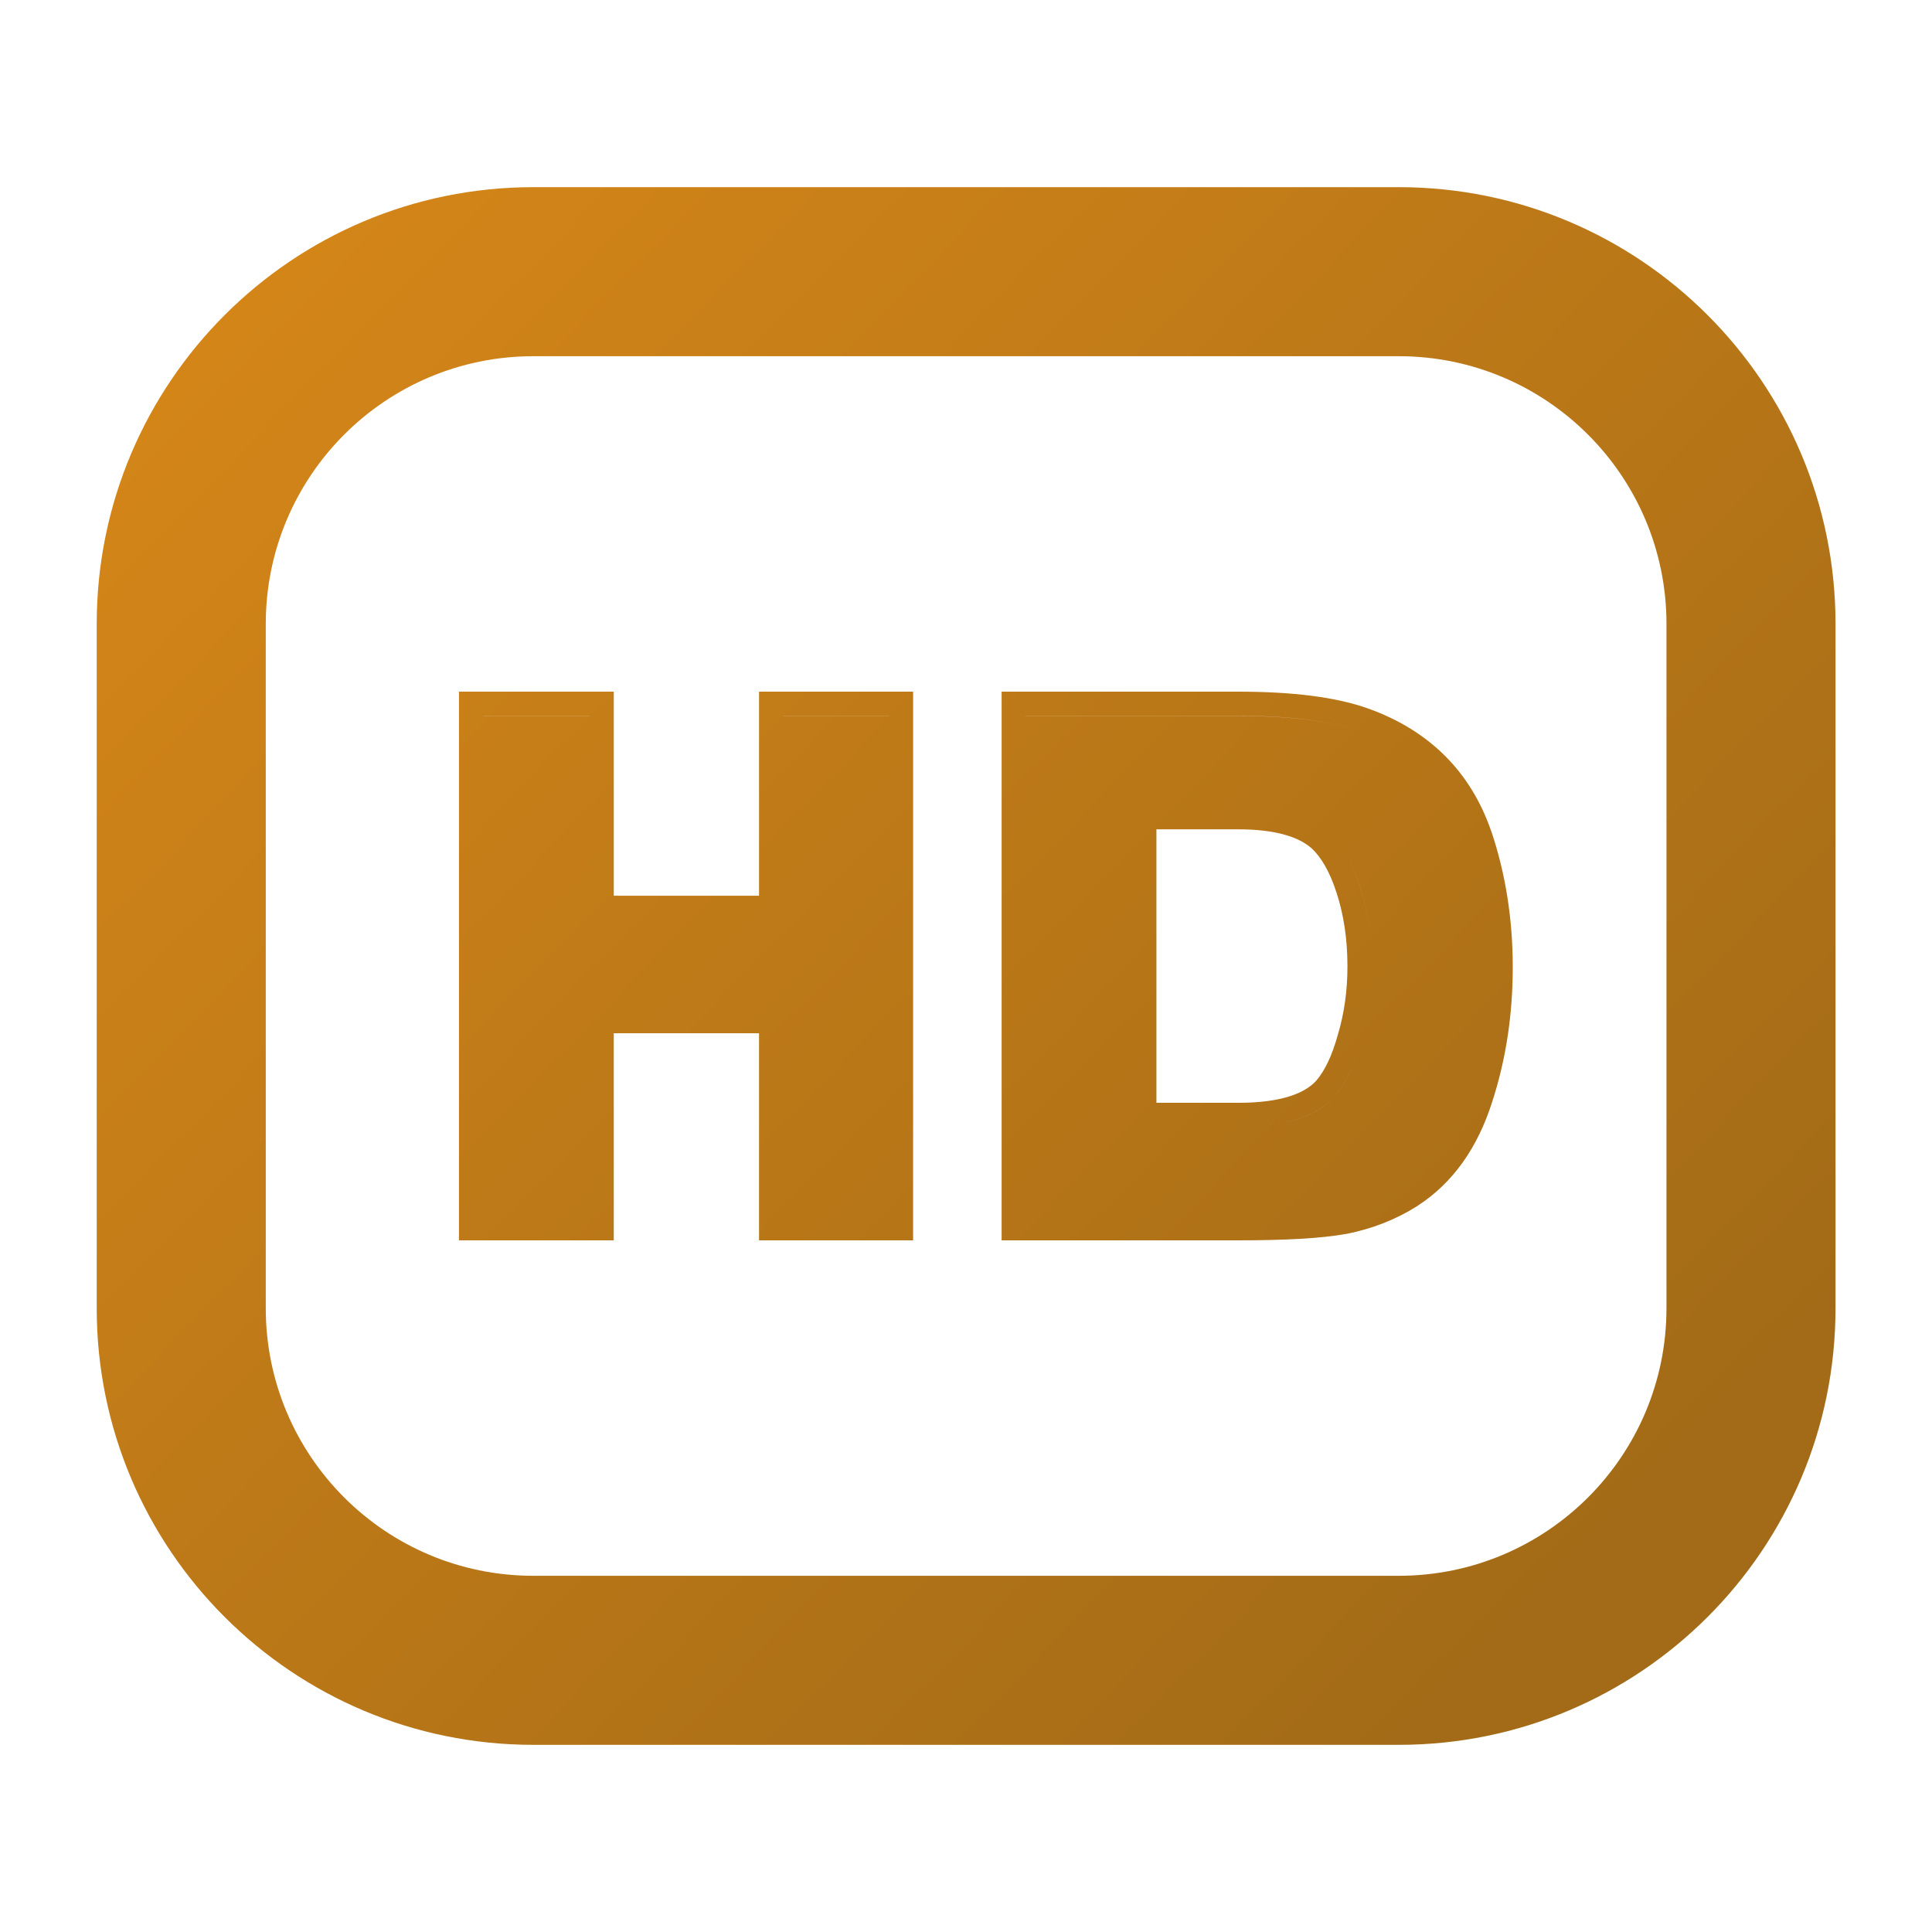 <svg width="16" height="16" viewBox="0 0 16 16" fill="none" xmlns="http://www.w3.org/2000/svg">
<path fill-rule="evenodd" clip-rule="evenodd" d="M4.417 1.55C2.42 1.55 0.801 3.17 0.801 5.167V10.834C0.801 12.831 2.42 14.45 4.417 14.45H11.584C13.582 14.45 15.201 12.831 15.201 10.834V5.167C15.201 3.17 13.582 1.55 11.584 1.55H4.417ZM2.201 5.167C2.201 3.943 3.193 2.95 4.417 2.95H11.584C12.808 2.95 13.801 3.943 13.801 5.167V10.834C13.801 12.058 12.808 13.05 11.584 13.05H4.417C3.193 13.05 2.201 12.058 2.201 10.834V5.167ZM7.562 5.728V10.272H6.286V8.557H5.083V10.272H3.801V5.728H5.083V7.418H6.286V5.728H7.562ZM6.486 7.618H4.883V7.618H6.486V5.929H7.362V5.928H6.486V7.618ZM4.001 5.929H4.883V5.928H4.001V10.072H4.001V5.929ZM6.486 10.072V8.358H6.486V10.072H6.486ZM8.295 5.728H10.253C10.701 5.728 11.068 5.772 11.34 5.871C11.838 6.052 12.18 6.392 12.349 6.882L12.35 6.883C12.469 7.237 12.528 7.613 12.528 8.01C12.528 8.402 12.472 8.774 12.357 9.127C12.238 9.501 12.036 9.794 11.741 9.985L11.739 9.987C11.56 10.1 11.363 10.177 11.149 10.219L11.146 10.219C10.941 10.256 10.641 10.272 10.253 10.272H8.295V5.728ZM8.495 5.929V10.072H8.495V5.928H10.253C10.692 5.928 11.032 5.972 11.272 6.059C11.493 6.139 11.677 6.253 11.825 6.4C11.677 6.253 11.493 6.139 11.272 6.059C11.032 5.972 10.692 5.929 10.253 5.929H8.495ZM11.272 8.625C11.33 8.43 11.359 8.223 11.359 8.003C11.359 7.759 11.326 7.535 11.26 7.332C11.197 7.141 11.116 6.995 11.016 6.896C11.116 6.995 11.197 7.141 11.26 7.333C11.326 7.536 11.359 7.759 11.359 8.004C11.359 8.223 11.33 8.43 11.272 8.625C11.218 8.819 11.146 8.971 11.055 9.078C10.906 9.248 10.639 9.333 10.253 9.333H9.377V9.333H10.253C10.638 9.333 10.905 9.248 11.055 9.078C11.146 8.97 11.218 8.819 11.272 8.625ZM10.903 8.947C10.969 8.869 11.03 8.748 11.079 8.571L11.08 8.568C11.132 8.393 11.159 8.205 11.159 8.003C11.159 7.777 11.128 7.575 11.069 7.394C11.01 7.211 10.937 7.095 10.864 7.027C10.76 6.934 10.571 6.868 10.253 6.868H9.577V9.133H10.253C10.618 9.133 10.811 9.051 10.903 8.947Z" fill="url(#paint0_linear_4041_26152)"/>
<defs>
<linearGradient id="paint0_linear_4041_26152" x1="14.001" y1="12.011" x2="3.155" y2="1.441" gradientUnits="userSpaceOnUse">
<stop stop-color="#A36B17"/>
<stop offset="1" stop-color="#D38518"/>
</linearGradient>
</defs>
</svg>

